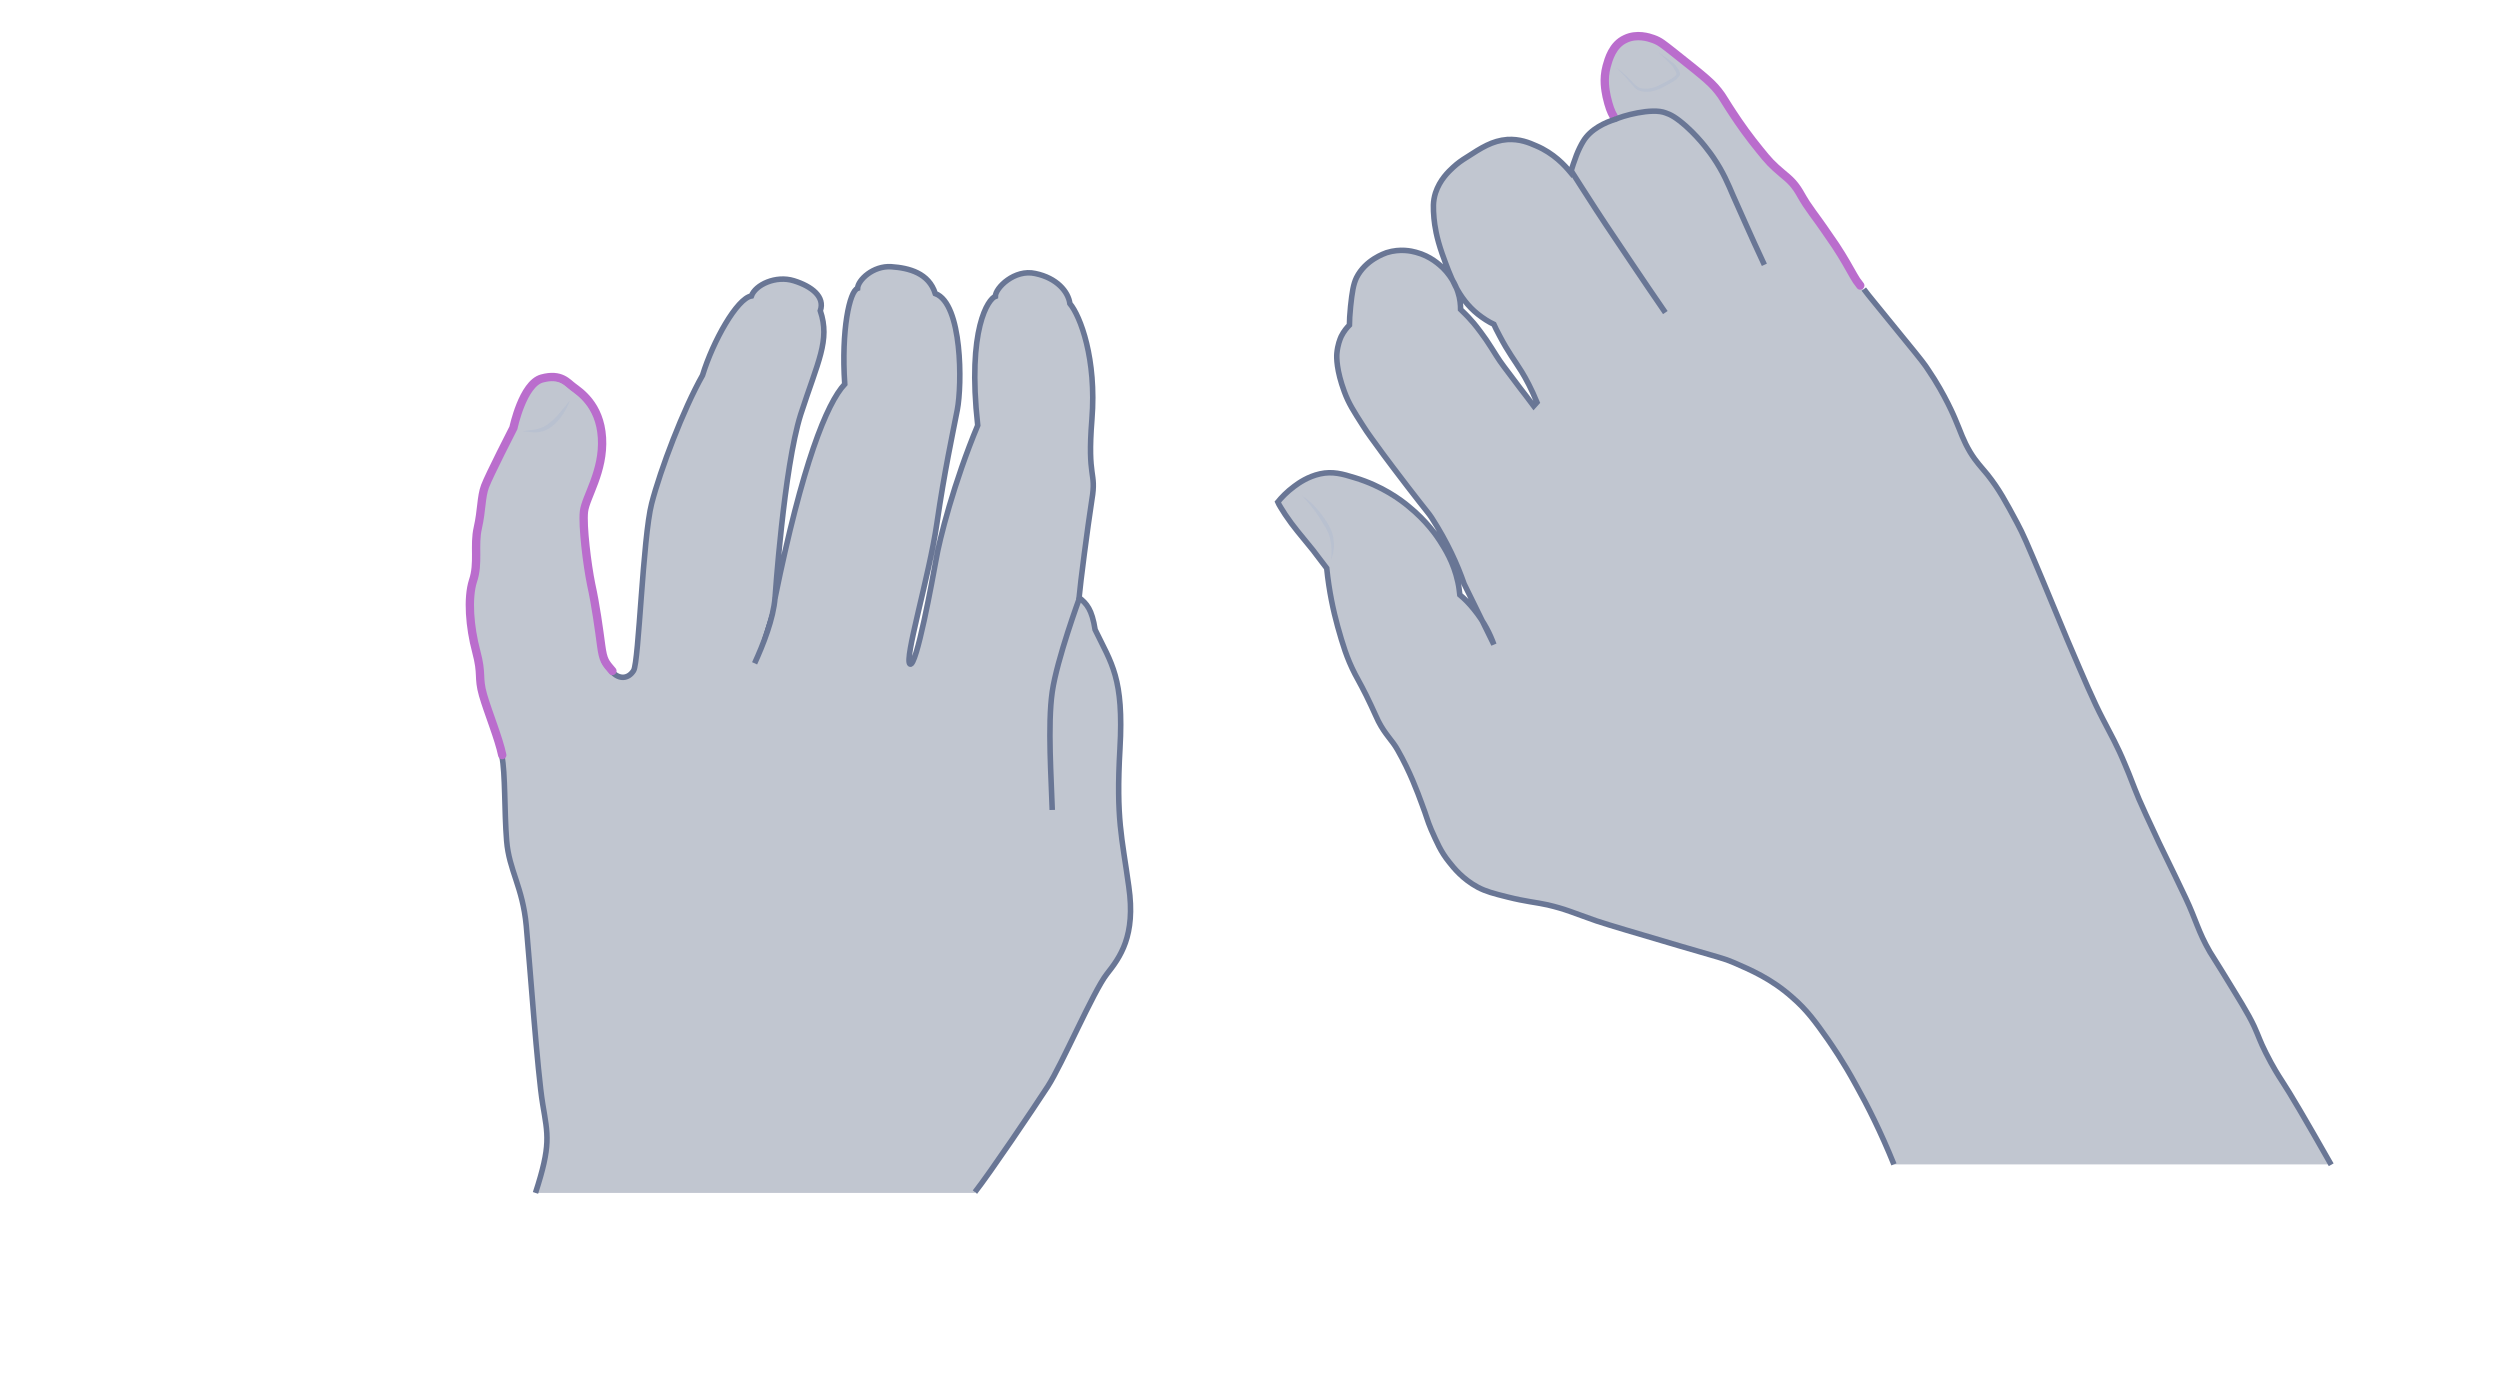<svg width="900" height="500" viewBox="0 0 900 500" fill="none" xmlns="http://www.w3.org/2000/svg">
<path opacity="0.33" d="M350.977 429.161C356.313 422.383 372.176 398.876 377.224 391.088C382.271 383.301 393.664 356.765 398.423 350.708C403.182 344.651 408.951 337.008 406.355 319.125C403.904 301.243 401.74 295.042 403.183 269.516C404.625 243.99 400.154 238.942 394.241 226.684C393.087 219.329 391.213 217.31 388.473 215.147C388.905 210.099 391.501 190.053 393.087 179.814C394.818 169.575 391.357 172.748 393.087 150.971C394.818 129.195 388.905 113.764 385.156 109.293C384.579 104.967 380.397 100.063 372.753 98.477C365.254 96.746 358.332 103.669 358.332 106.697C355.88 107.563 348.093 118.234 351.986 153.134C343.478 173.469 338.142 194.38 336.988 201.446C335.69 208.513 329.921 240.384 327.614 239.086C325.307 237.788 334.536 207.359 337.276 188.467C340.016 169.575 342.901 156.451 344.631 147.51C346.362 138.569 346.506 109.293 336.7 105.688C334.392 98.333 327.326 96.458 320.836 96.025C314.346 95.593 308.866 100.784 308.722 103.813C305.838 104.823 302.809 118.811 304.107 138.28C297.617 145.203 288.82 167.123 279.014 215.291C279.014 215.291 282.186 168.421 288.243 149.241C294.445 130.06 298.915 122.561 295.31 111.889C297.041 106.842 292.281 103.092 285.792 101.073C279.302 99.054 271.947 102.515 270.505 106.553C265.313 107.418 256.66 122.849 252.911 135.108C245.989 147.366 237.768 168.998 234.596 181.256C231.423 193.514 229.981 238.365 228.106 241.394C226.231 244.422 222.914 244.711 220.318 241.826C217.723 238.942 217.001 238.077 216.28 232.741C215.559 227.261 214.261 217.743 212.675 210.676C211.233 203.609 209.502 189.621 210.079 184.429C210.656 179.237 217.29 170.007 216.569 157.893C215.848 145.779 208.204 141.165 206.185 139.578C204.166 138.136 201.859 134.675 194.937 136.55C188.014 138.425 184.697 154.288 184.697 154.288C184.697 154.288 175.9 171.45 174.458 175.343C173.016 179.237 173.304 183.996 171.862 190.342C170.42 196.687 172.295 203.033 170.132 209.378C168.113 215.724 168.978 226.107 171.285 234.76C173.593 243.413 171.862 243.845 173.737 250.479C175.612 256.969 179.361 265.91 180.659 272.111C181.957 278.313 181.525 292.013 182.39 302.685C183.255 313.357 188.159 319.27 189.456 333.258C190.754 347.247 193.494 386.185 195.369 397.434C197.244 408.683 198.398 412.144 192.773 429.45H350.977V429.161Z" fill="#445272"/>
<path d="M350.977 429.161C356.313 422.383 372.176 398.876 377.224 391.088C382.271 383.301 393.664 356.765 398.423 350.708C403.182 344.651 408.951 337.008 406.355 319.125C403.904 301.243 401.74 295.042 403.183 269.516C404.625 243.99 400.154 238.942 394.241 226.684C393.087 219.329 391.213 217.31 388.473 215.147C388.905 210.099 391.501 190.053 393.087 179.814C394.818 169.575 391.357 172.748 393.087 150.971C394.818 129.195 388.905 113.764 385.156 109.293C384.579 104.967 380.397 100.063 372.753 98.477C365.254 96.746 358.332 103.669 358.332 106.697C355.88 107.563 348.093 118.234 351.986 153.134C343.478 173.469 338.142 194.38 336.988 201.446C335.69 208.513 329.921 240.384 327.614 239.086C325.307 237.788 334.536 207.359 337.276 188.467C340.016 169.575 342.901 156.451 344.631 147.51C346.362 138.569 346.506 109.293 336.7 105.688C334.392 98.333 327.326 96.458 320.836 96.025C314.346 95.593 308.866 100.784 308.722 103.813C305.838 104.823 302.809 118.811 304.107 138.28C297.617 145.203 288.82 167.123 279.014 215.291C279.014 215.291 282.186 168.421 288.243 149.241C294.445 130.06 298.915 122.561 295.31 111.889C297.041 106.842 292.281 103.092 285.792 101.073C279.302 99.054 271.947 102.515 270.505 106.553C265.313 107.418 256.66 122.849 252.911 135.108C245.989 147.366 237.768 168.998 234.596 181.256C231.423 193.514 229.981 238.365 228.106 241.394C226.231 244.422 222.914 244.711 220.318 241.826C217.723 238.942 217.001 238.077 216.28 232.741C215.559 227.261 214.261 217.743 212.675 210.676C211.233 203.609 209.502 189.621 210.079 184.429C210.656 179.237 217.29 170.007 216.569 157.893C215.848 145.779 208.204 141.165 206.185 139.578C204.166 138.136 201.859 134.675 194.937 136.55C188.014 138.425 184.697 154.288 184.697 154.288C184.697 154.288 175.9 171.45 174.458 175.343C173.016 179.237 173.304 183.996 171.862 190.342C170.42 196.687 172.295 203.033 170.132 209.378C168.113 215.724 168.978 226.107 171.285 234.76C173.593 243.413 171.862 243.845 173.737 250.479C175.612 256.969 179.361 265.91 180.659 272.111C181.957 278.313 181.525 292.013 182.39 302.685C183.255 313.357 188.159 319.27 189.456 333.258C190.754 347.247 193.494 386.185 195.369 397.434C197.244 408.683 198.398 412.144 192.773 429.45" stroke="#697695" stroke-width="2" stroke-miterlimit="10"/>
<path d="M220.463 241.539C217.867 238.511 217.146 237.789 216.425 232.454C215.704 226.973 214.406 217.455 212.82 210.389C211.377 203.322 209.647 189.333 210.224 184.142C210.801 178.95 217.434 169.72 216.713 157.606C215.992 145.492 208.349 140.877 206.33 139.291C204.311 137.849 202.003 134.388 195.081 136.262C188.159 138.137 184.842 154.001 184.842 154.001C184.842 154.001 176.045 171.162 174.603 175.056C173.161 178.95 173.449 183.709 172.007 190.054C170.565 196.4 172.439 202.745 170.276 209.091C168.257 215.436 169.123 225.82 171.43 234.473C173.737 243.125 172.007 243.558 173.882 250.192C175.756 256.682 179.506 265.623 180.804 271.824" stroke="#BA6DCD" stroke-width="3" stroke-miterlimit="10" stroke-linecap="round"/>
<g opacity="0.5">
<path d="M188.16 155.298C189.891 154.865 191.766 154.865 193.496 154.433C195.227 154 196.669 153.279 197.967 152.125C199.265 151.116 200.563 149.818 201.716 148.376C202.293 147.655 202.87 146.933 203.447 146.357C204.024 145.636 204.456 144.914 205.177 144.193C204.889 145.059 204.456 145.924 204.024 146.789C203.591 147.655 203.158 148.376 202.582 149.241C201.572 150.827 200.274 152.269 198.832 153.423C197.39 154.577 195.515 155.442 193.64 155.586C191.766 155.875 190.035 155.298 188.16 155.298Z" fill="#B1BBD0"/>
</g>
<path d="M378.81 291.581C378.522 280.909 377.079 261.007 378.81 249.037C380.541 237.212 388.617 215.291 388.617 215.291" stroke="#697695" stroke-width="2" stroke-miterlimit="10"/>
<path d="M271.658 238.798C274.687 232.164 278.436 222.79 279.013 215.146Z" fill="#445272"/>
<path d="M271.658 238.798C274.687 232.164 278.436 222.79 279.013 215.146" stroke="#697695" stroke-width="2" stroke-miterlimit="10"/>
<path opacity="0.33" d="M681.818 419.18C677.027 407.342 672.235 397.9 668.289 390.854C663.216 381.552 659.552 376.479 658.143 374.365C653.492 367.742 650.392 363.514 645.178 359.004C637.568 352.24 630.098 349.139 624.32 346.603C620.374 344.911 619.529 344.911 604.732 340.543C588.102 335.61 579.788 333.215 574.714 331.523C566.259 328.564 563.722 327.296 557.098 325.745C552.589 324.759 549.488 324.618 542.724 322.927C537.651 321.659 534.973 320.954 532.013 319.404C526.517 316.444 523.276 312.357 521.726 310.384C518.625 306.579 517.216 303.056 515.243 298.688C513.693 295.023 513.693 294.178 511.861 289.386C510.311 285.159 507.633 277.83 503.124 269.939C501.151 266.415 498.755 264.583 496.218 259.651C495.232 257.678 495.091 257.114 493.681 254.155C491.004 248.377 489.172 245.276 487.763 242.599C484.803 236.821 483.394 232.029 481.562 225.547C480.012 219.91 478.461 212.863 477.616 204.549C475.502 201.73 473.811 199.616 472.683 198.066C468.033 192.288 465.778 189.892 462.678 185.242C461.409 183.269 460.423 181.718 460 180.732C461.268 179.182 463.241 177.068 465.919 175.095C467.61 173.827 470.851 171.572 475.22 170.585C479.73 169.599 483.253 170.585 487.763 171.994C497.627 174.954 504.392 180.027 507.069 182.282C513.693 187.637 517.357 193.134 518.344 194.684C520.035 197.361 523.276 202.294 524.826 209.481C525.249 211.313 525.39 213.004 525.531 214.132C527.222 215.541 528.913 217.232 530.604 219.346C534.409 223.996 536.523 228.506 537.791 232.029C534.268 224.701 530.604 217.514 527.081 210.186C524.685 203.28 521.021 195.106 515.384 186.369C514.398 184.819 513.834 184.396 506.788 175.236C502.137 169.176 500.164 166.498 498.05 163.68C494.386 158.606 492.413 156.07 490.581 153.11C487.34 148.037 485.508 145.218 483.958 140.991C481.139 133.381 481.139 128.73 481.28 127.18C481.562 124.079 482.407 122.106 482.83 121.12C483.817 119.147 484.944 117.879 485.79 117.033C485.79 115.483 485.93 113.087 486.212 110.269C486.776 105.054 487.199 102.377 488.326 99.981C491.568 93.498 498.473 91.243 499.178 90.962C504.11 89.412 508.197 90.398 509.747 90.821C515.102 92.23 518.203 95.33 519.471 96.458C523.276 100.263 524.544 104.209 524.826 105.054C525.672 107.591 525.813 109.846 525.813 111.396C526.799 112.383 528.208 113.651 529.759 115.483C530.463 116.188 532.295 118.442 534.973 122.247C536.805 124.925 536.946 125.348 538.778 128.166C540.469 130.844 541.315 131.83 547.234 139.722C548.361 141.132 550.052 143.386 552.166 146.205C552.589 145.782 552.871 145.218 553.293 144.796C551.32 140.004 549.347 136.34 547.797 133.803C545.261 129.717 543.006 126.898 539.905 120.979C538.919 119.147 538.214 117.738 537.791 116.751C535.959 115.906 533.986 114.637 532.013 113.087C524.826 107.309 522.149 99.558 519.189 91.385C517.075 85.325 516.512 81.379 516.23 78.56C515.948 75.037 515.807 72.5 516.793 69.4C518.344 64.749 521.444 61.79 523.135 60.24C524.826 58.69 526.235 57.703 528.068 56.576C533.282 53.193 537.228 50.657 542.583 50.234C547.093 49.952 550.475 51.361 553.012 52.489C559.353 55.166 563.299 59.535 565.413 62.072C565.977 60.24 566.681 58.126 567.527 55.871C568.232 54.039 569.218 52.066 569.923 50.938C572.6 46.429 577.956 44.033 581.62 42.906C580.633 41.215 579.083 38.396 578.378 34.873C577.956 32.618 577.11 28.813 578.378 24.021C579.083 21.485 580.492 16.271 585.143 14.157C589.23 12.184 593.598 13.593 595.149 14.157C597.544 15.002 598.672 15.989 602.618 19.089C614.315 28.39 616.569 30.081 619.67 34.45C620.656 35.859 620.234 35.437 622.347 38.678C624.179 41.496 626.998 45.865 630.944 50.938C634.749 55.73 636.581 58.126 639.259 60.522C642.641 63.622 644.614 64.608 647.01 68.132C648.137 69.823 648.278 70.386 650.251 73.487C651.942 76.023 652.928 77.292 654.761 79.829C654.761 79.829 657.579 83.774 660.82 88.566C664.062 93.498 665.33 96.035 667.303 99.417C669.417 102.94 670.403 104.068 684.073 120.838C691.683 130.139 692.388 131.126 693.656 133.099C699.716 141.977 703.239 150.574 703.239 150.574C705.494 155.788 706.058 158.184 708.735 162.693C710.99 166.357 712.54 167.767 714.936 170.726C719.164 176.081 721.419 180.309 725.647 188.201C727.761 192.147 729.029 195.106 734.666 208.495C740.303 222.023 740.444 222.305 743.685 230.197C749.886 244.713 752.986 252.041 756.51 258.805C759.469 264.583 761.583 268.106 764.542 275.294C766.656 280.226 766.938 281.494 769.475 287.554C770.884 290.796 772.293 293.896 776.662 303.197C782.299 314.894 783.286 316.726 786.245 323.068C790.05 331.101 790.755 335.188 794.983 342.516C795.969 344.207 795.405 343.079 799.21 349.28C805.411 359.427 808.652 364.5 810.907 369.292C812.88 373.661 812.88 374.365 815.135 378.875C817.672 383.948 819.927 387.471 820.772 388.74C824.013 393.672 829.228 402.55 838.67 419.18H681.818Z" fill="#445272"/>
<path d="M580.916 41.919C579.929 40.228 579.224 38.396 578.379 34.732C577.956 32.477 577.111 28.672 578.379 23.881C579.083 21.344 580.493 16.13 585.143 14.016C589.23 12.043 593.599 13.452 595.149 14.016C597.545 14.862 598.672 15.848 602.618 18.948C614.315 28.25 616.57 29.941 619.67 34.309C620.657 35.719 620.234 35.296 622.348 38.537C624.18 41.356 626.999 45.724 630.944 50.798C634.749 55.589 636.582 57.985 639.259 60.381C642.641 63.481 644.614 64.468 647.01 67.991C648.138 69.682 648.278 70.246 650.251 73.346C651.943 75.883 652.929 77.151 654.761 79.688C654.761 79.688 657.58 83.634 660.821 88.425C664.062 93.358 665.331 95.894 667.304 99.277C668.008 100.545 668.572 101.391 669.699 102.8" stroke="#BA6DCD" stroke-width="3" stroke-miterlimit="10" stroke-linecap="round"/>
<path d="M599.517 112.522C595.571 106.745 591.484 100.826 587.538 94.907C578.8 81.941 575.559 77.009 574.573 75.459C570.627 69.399 567.526 64.466 565.271 60.943" fill="#445272"/>
<path d="M599.517 112.522C595.571 106.745 591.484 100.826 587.538 94.907C578.8 81.941 575.559 77.009 574.573 75.459C570.627 69.399 567.526 64.466 565.271 60.943" stroke="#697695" stroke-width="2" stroke-miterlimit="10"/>
<path d="M635.172 95.332C630.099 84.48 626.434 76.025 623.898 70.388C622.207 66.442 620.375 61.932 616.71 56.577C616.006 55.59 612.624 50.517 606.987 45.444C603.322 42.202 601.349 41.216 599.658 40.652C594.726 38.679 583.734 41.779 581.338 43.048" stroke="#697695" stroke-width="2" stroke-miterlimit="10"/>
<path d="M681.818 419.18C677.027 407.342 672.235 397.9 668.289 390.854C663.216 381.553 659.552 376.48 658.143 374.366C653.492 367.742 650.392 363.514 645.178 359.005C637.568 352.24 630.098 349.14 624.32 346.603C620.374 344.912 619.529 344.912 604.732 340.543C588.102 335.611 579.788 333.215 574.714 331.524C566.259 328.564 563.722 327.296 557.098 325.746C552.589 324.759 549.488 324.619 542.724 322.927C537.651 321.659 534.973 320.954 532.013 319.404C526.517 316.445 523.276 312.358 521.726 310.385C518.625 306.58 517.216 303.057 515.243 298.688C513.693 295.024 513.693 294.178 511.861 289.387C510.311 285.159 507.633 277.831 503.124 269.939C501.151 266.416 498.755 264.584 496.218 259.651C495.232 257.678 495.091 257.115 493.681 254.155C491.004 248.377 489.172 245.277 487.763 242.599C484.803 236.821 483.394 232.03 481.562 225.547C480.012 219.91 478.461 212.864 477.616 204.549C475.502 201.731 473.811 199.617 472.683 198.066C468.033 192.288 465.778 189.893 462.678 185.242C461.409 183.269 460.423 181.719 460 180.732C461.268 179.182 463.241 177.068 465.919 175.095C467.61 173.827 470.851 171.572 475.22 170.586C479.73 169.599 483.253 170.586 487.763 171.995C497.627 174.954 504.392 180.028 507.069 182.283C513.693 187.638 517.357 193.134 518.344 194.684C520.035 197.362 523.276 202.294 524.826 209.482C525.249 211.314 525.39 213.005 525.531 214.132C527.222 215.541 528.913 217.232 530.604 219.346C534.409 223.997 536.523 228.507 537.791 232.03C534.268 224.702 530.604 217.514 527.081 210.186C524.685 203.281 521.021 195.107 515.384 186.37C514.398 184.819 513.834 184.397 506.788 175.236C502.137 169.176 500.164 166.499 498.05 163.68C494.386 158.607 492.413 156.07 490.581 153.111C487.34 148.038 485.508 145.219 483.958 140.991C481.139 133.381 481.139 128.731 481.28 127.18C481.562 124.08 482.407 122.107 482.83 121.121C483.817 119.148 484.944 117.879 485.79 117.034C485.79 115.483 485.93 113.088 486.212 110.269C486.776 105.055 487.199 102.377 488.326 99.981C491.568 93.499 498.473 91.244 499.178 90.962C504.11 89.412 508.197 90.398 509.747 90.821C515.102 92.231 518.203 95.331 519.471 96.458C523.276 100.263 524.544 104.209 524.826 105.055C525.672 107.592 525.813 109.846 525.813 111.397C526.799 112.383 528.208 113.651 529.759 115.483C530.463 116.188 532.295 118.443 534.973 122.248C536.805 124.926 536.946 125.348 538.778 128.167C540.469 130.844 541.315 131.831 547.234 139.723C548.361 141.132 550.052 143.387 552.166 146.205C552.589 145.783 552.871 145.219 553.293 144.796C551.32 140.005 549.347 136.341 547.797 133.804C545.261 129.717 543.006 126.899 539.905 120.98C538.919 119.148 538.214 117.738 537.791 116.752C535.959 115.906 533.986 114.638 532.013 113.088C524.826 107.31 522.149 99.559 519.189 91.385C517.075 85.325 516.512 81.379 516.23 78.561C515.948 75.037 515.807 72.501 516.793 69.4C518.344 64.75 521.444 61.79 523.135 60.24C524.826 58.69 526.235 57.704 528.068 56.576C533.282 53.194 537.228 50.657 542.583 50.234C547.093 49.953 550.475 51.362 553.012 52.489C559.353 55.167 563.299 59.536 565.413 62.072C565.977 60.24 566.681 58.126 567.527 55.871C568.232 54.039 569.218 52.066 569.923 50.939C572.6 46.429 577.956 44.034 581.62 42.906" stroke="#697695" stroke-width="2" stroke-miterlimit="10"/>
<path d="M670.967 104.068C672.94 106.746 675.758 109.987 684.637 120.98C692.247 130.281 692.951 131.267 694.22 133.24C700.28 142.119 703.803 150.715 703.803 150.715C706.058 155.929 706.621 158.325 709.299 162.835C711.554 166.499 713.104 167.908 715.5 170.868C719.727 176.223 721.982 180.451 726.21 188.342C728.324 192.288 729.592 195.248 735.229 208.636C740.866 222.165 741.007 222.447 744.249 230.339C750.449 244.854 753.55 252.182 757.073 258.947C760.032 264.725 762.146 268.248 765.106 275.435C767.22 280.368 767.502 281.636 770.038 287.696C771.447 290.937 772.857 294.037 777.225 303.339C782.863 315.035 783.849 316.868 786.808 323.209C790.613 331.242 791.318 335.329 795.546 342.657C796.532 344.348 795.969 343.221 799.774 349.422C805.974 359.568 809.216 364.642 811.471 369.433C813.444 373.802 813.444 374.507 815.698 379.016C818.235 384.09 820.49 387.613 821.335 388.881C824.577 393.813 829.791 402.692 839.233 419.321" stroke="#697695" stroke-width="2" stroke-miterlimit="10"/>
<g opacity="0.5">
<path d="M581.902 24.303C583.171 25.29 584.439 26.417 585.566 27.404C586.13 27.968 586.694 28.531 587.258 29.095C587.821 29.659 588.385 30.363 588.949 30.786C589.512 31.209 590.076 31.632 590.781 31.773C591.485 31.913 592.19 31.913 593.036 31.913C594.586 31.773 595.995 31.35 597.404 30.645C598.814 29.94 600.223 29.236 601.632 28.39C602.337 27.968 602.9 27.545 603.323 27.122C603.746 26.84 603.464 26.276 603.182 25.572C602.759 24.867 602.337 24.303 601.914 23.599C601.35 23.035 600.787 22.471 600.223 21.908C599.095 20.78 597.827 19.653 596.7 18.525C597.968 19.512 599.236 20.498 600.646 21.344C601.209 21.908 601.914 22.33 602.619 22.894C603.182 23.458 603.746 24.163 604.169 24.867C604.451 25.29 604.592 25.572 604.732 26.135C604.732 26.417 604.873 26.699 604.732 26.981C604.592 27.263 604.451 27.545 604.31 27.686C603.746 28.39 603.041 28.954 602.337 29.377C600.927 30.222 599.518 30.927 597.968 31.773C596.418 32.477 594.727 33.041 593.036 33.041C592.19 33.041 591.344 33.041 590.499 32.759C589.653 32.477 588.808 32.054 588.244 31.35C587.68 30.645 587.258 30.081 586.694 29.518C586.13 28.954 585.707 28.249 585.144 27.686C584.157 26.699 583.03 25.572 581.902 24.303Z" fill="#B1BBD0"/>
</g>
<g opacity="0.5">
<path d="M468.738 178.477C470.57 179.745 472.402 181.154 473.812 182.845C475.362 184.536 476.63 186.368 477.899 188.341C478.462 189.328 479.026 190.314 479.449 191.442C479.871 192.569 480.012 193.697 480.153 194.824C480.435 197.079 480.012 199.475 479.167 201.589C479.449 199.334 479.449 197.079 479.026 194.965C478.885 193.978 478.603 192.851 478.18 191.865C477.758 190.878 477.194 189.892 476.63 189.046C474.516 185.241 471.839 181.718 468.738 178.477Z" fill="#B1BBD0"/>
</g>
</svg>
